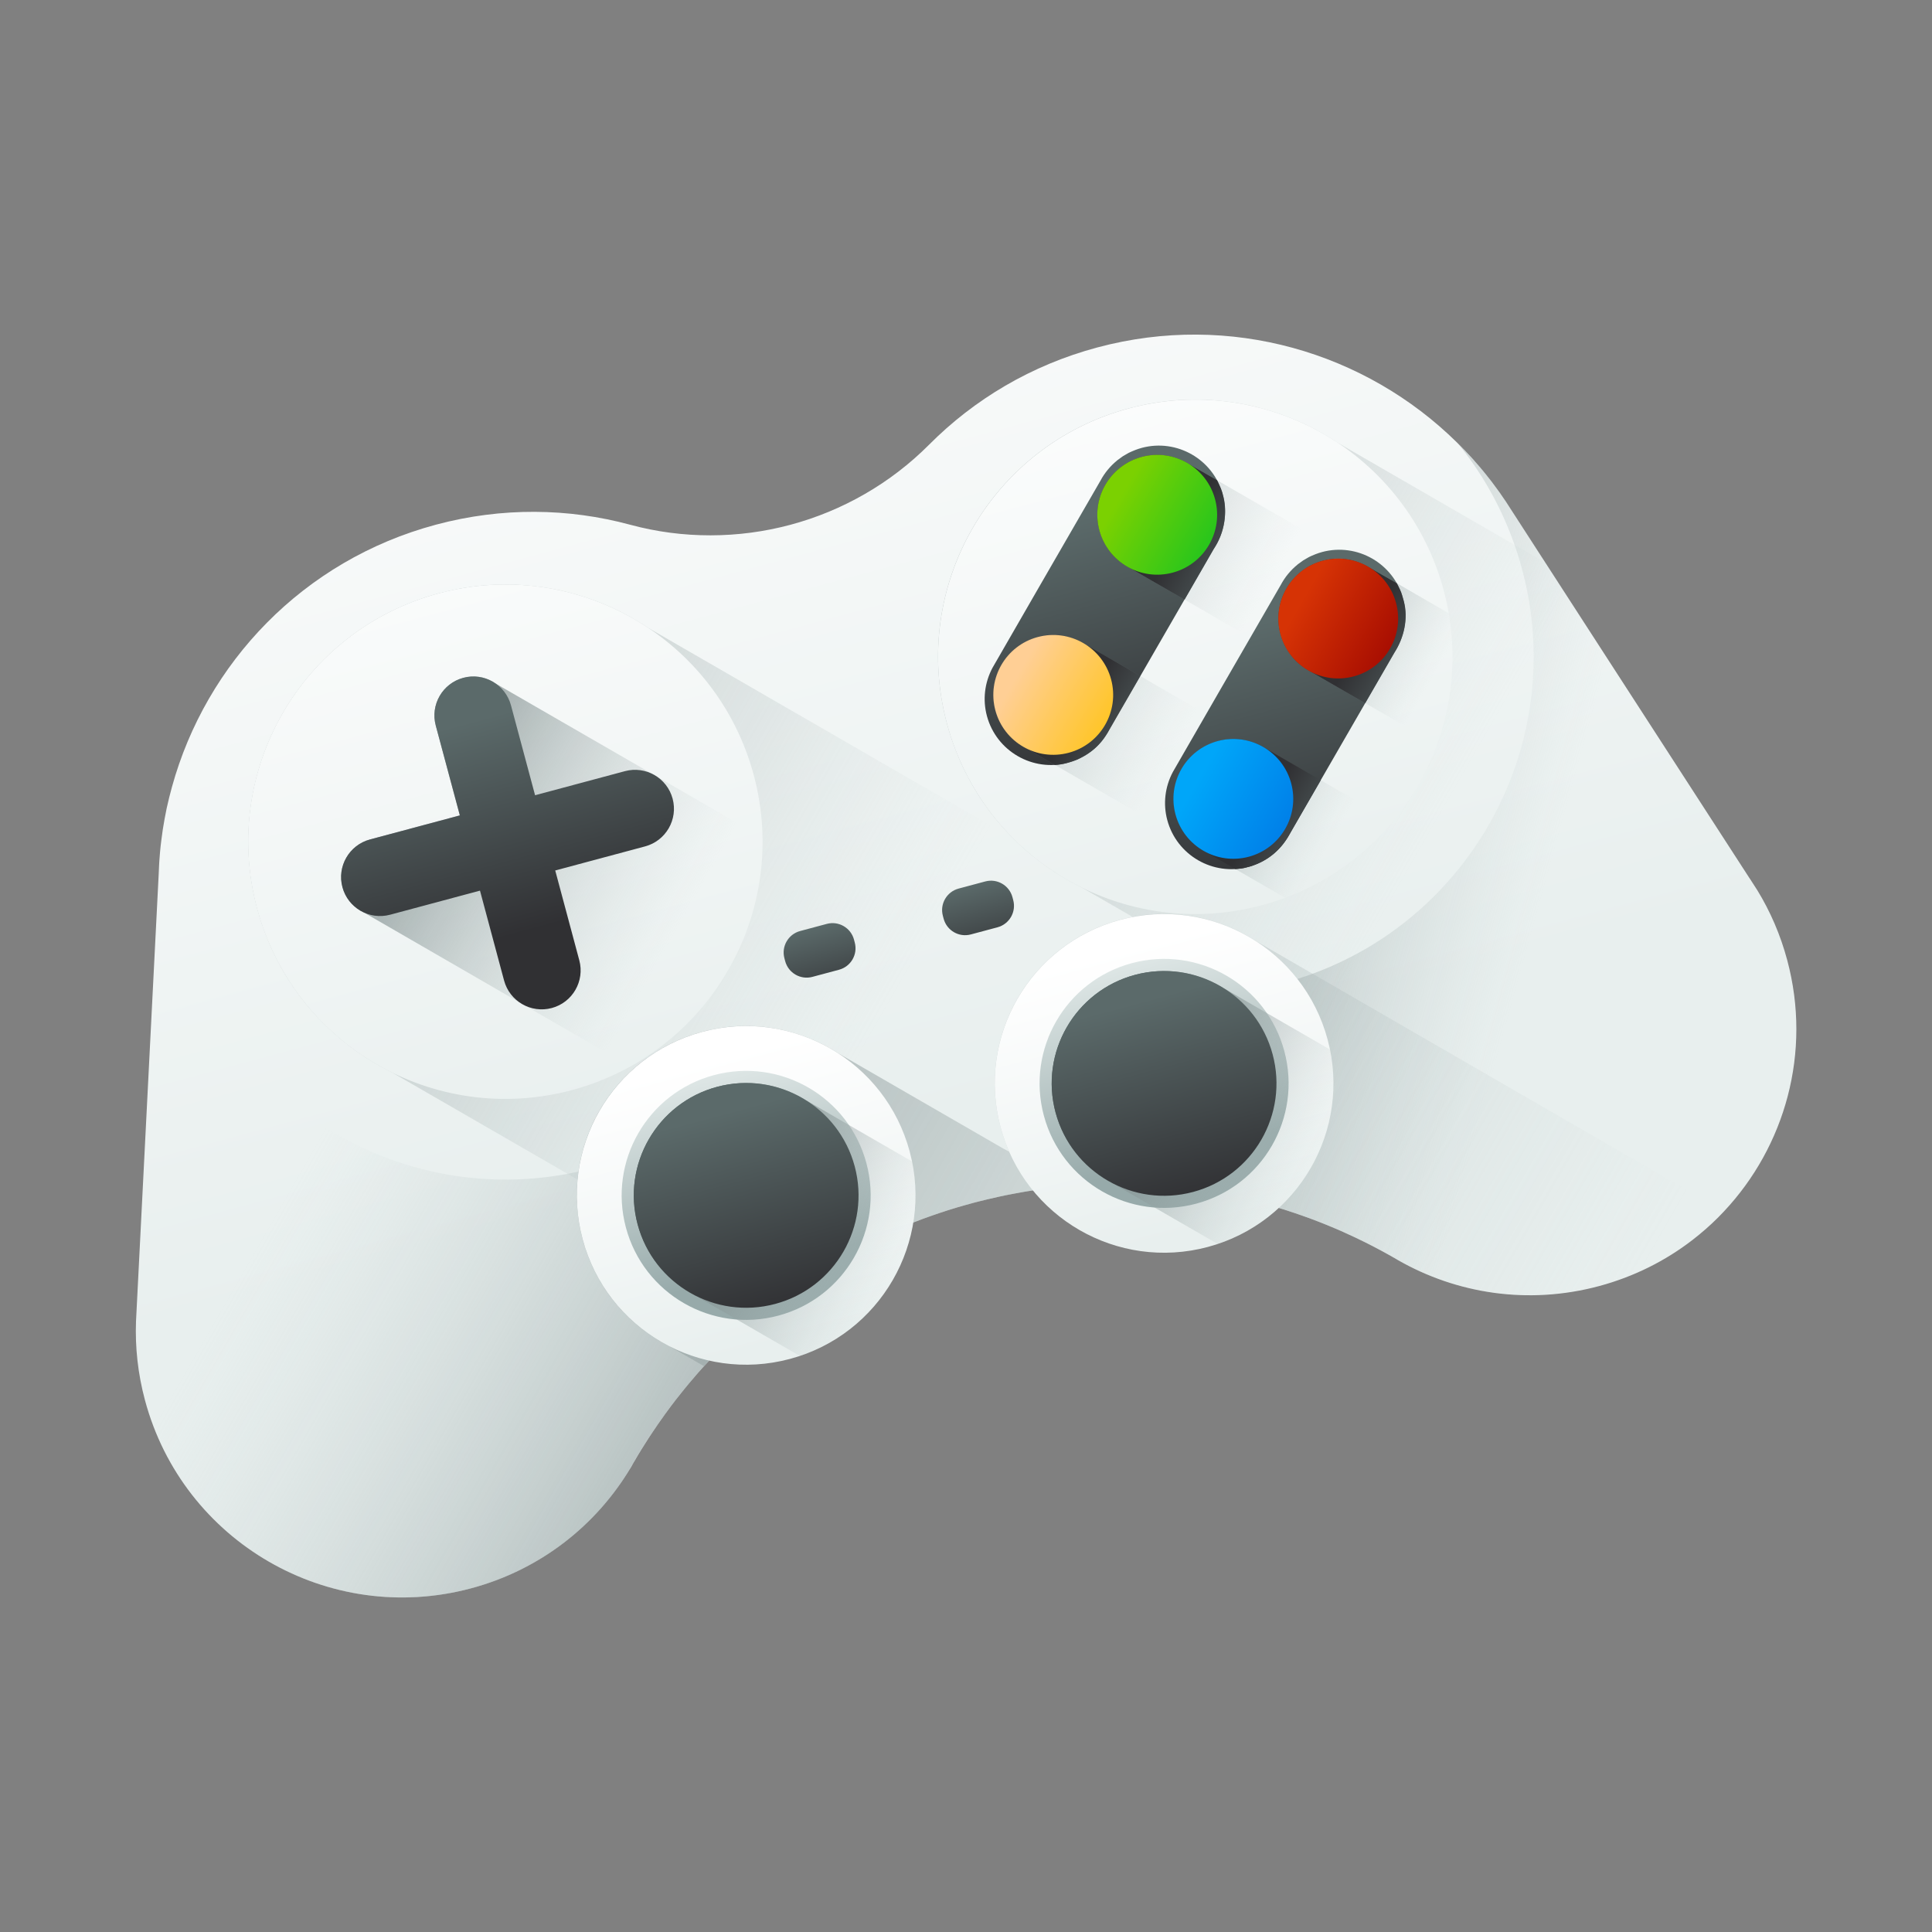 <?xml version="1.0" encoding="UTF-8"?>
<svg width="64" height="64" version="1.1" xmlns="http://www.w3.org/2000/svg" xmlns:cc="http://creativecommons.org/ns#" xmlns:dc="http://purl.org/dc/elements/1.1/" xmlns:rdf="http://www.w3.org/1999/02/22-rdf-syntax-ns#" xmlns:xlink="http://www.w3.org/1999/xlink">
 <rect width="100%" height="100%" fill="#808080" stroke="none"/>
 <defs>
  <linearGradient id="SVGID_3_" x1="236.94" x2="236.94" y1="499.1" y2="188.45" gradientTransform="matrix(.111 -.03 -.03 -.111 13.005 66.006)" gradientUnits="userSpaceOnUse">
   <stop stop-color="#fff" offset="0"/>
   <stop stop-color="#E8EFEE" offset="1"/>
  </linearGradient>
  <linearGradient id="SVGID_4_" x1="47.937" x2="218.81" y1="214.76" y2="43.895" gradientTransform="matrix(.111 -.03 -.03 -.111 13.005 66.006)" gradientUnits="userSpaceOnUse">
   <stop stop-color="#C2CECE" stop-opacity="0" offset="0"/>
   <stop stop-color="#AFBCBC" stop-opacity=".179" offset=".179"/>
   <stop stop-color="#5B6A6A" offset="1"/>
  </linearGradient>
  <linearGradient id="SVGID_5_" x1="415.97" x2="289.99" y1="209.97" y2="284.46" gradientTransform="matrix(.111 -.03 -.03 -.111 13.005 66.006)" gradientUnits="userSpaceOnUse">
   <stop stop-color="#C2CECE" stop-opacity="0" offset="0"/>
   <stop stop-color="#AFBCBC" stop-opacity=".179" offset=".179"/>
   <stop stop-color="#5B6A6A" offset="1"/>
  </linearGradient>
  <linearGradient id="SVGID_6_" x1="396.38" x2="227.75" y1="239.89" y2="408.53" gradientTransform="matrix(.111 -.03 -.03 -.111 13.005 66.006)" gradientUnits="userSpaceOnUse">
   <stop stop-color="#C2CECE" stop-opacity="0" offset="0"/>
   <stop stop-color="#AFBCBC" stop-opacity=".179" offset=".179"/>
   <stop stop-color="#5B6A6A" offset="1"/>
  </linearGradient>
  <linearGradient id="SVGID_7_" x1="337.68" x2="337.68" y1="405.48" y2="212.51" gradientTransform="matrix(.115 0 0 -.115 -4.522 67.123)" gradientUnits="userSpaceOnUse">
   <stop stop-color="#fff" offset="0"/>
   <stop stop-color="#E8EFEE" offset="1"/>
  </linearGradient>
  <linearGradient id="SVGID_8_" x1="219.22" x2="7.252" y1="215.38" y2="427.35" gradientTransform="matrix(.111 -.03 -.03 -.111 13.005 66.006)" gradientUnits="userSpaceOnUse">
   <stop stop-color="#C2CECE" stop-opacity="0" offset="0"/>
   <stop stop-color="#AFBCBC" stop-opacity=".179" offset=".179"/>
   <stop stop-color="#5B6A6A" offset="1"/>
  </linearGradient>
  <linearGradient id="SVGID_9_" x1="136.02" x2="136.02" y1="427.08" y2="205.27" gradientTransform="matrix(.115 0 0 -.115 -4.522 67.123)" gradientUnits="userSpaceOnUse">
   <stop stop-color="#fff" offset="0"/>
   <stop stop-color="#E8EFEE" offset="1"/>
  </linearGradient>
  <linearGradient id="SVGID_10_" x1="175.11" x2="91.908" y1="259.51" y2="342.71" gradientTransform="matrix(.111 -.03 -.03 -.111 13.005 66.006)" gradientUnits="userSpaceOnUse">
   <stop stop-color="#C2CECE" stop-opacity="0" offset="0"/>
   <stop stop-color="#AFBCBC" stop-opacity=".179" offset=".179"/>
   <stop stop-color="#5B6A6A" offset="1"/>
  </linearGradient>
  <linearGradient id="SVGID_11_" x1="136.53" x2="136.53" y1="332.5" y2="271.22" gradientTransform="matrix(.111 -.03 -.03 -.111 13.005 66.006)" gradientUnits="userSpaceOnUse">
   <stop stop-color="#5B6A6A" offset="0"/>
   <stop stop-color="#303033" offset="1"/>
  </linearGradient>
  <linearGradient id="SVGID_12_" x1="369.08" x2="56.672" y1="52.383" y2="364.78" gradientTransform="matrix(.111 -.03 -.03 -.111 13.005 66.006)" gradientUnits="userSpaceOnUse">
   <stop stop-color="#C2CECE" stop-opacity="0" offset="0"/>
   <stop stop-color="#AFBCBC" stop-opacity=".179" offset=".179"/>
   <stop stop-color="#5B6A6A" offset="1"/>
  </linearGradient>
  <linearGradient id="SVGID_13_" x1="175.85" x2="175.85" y1="223.35" y2="141.16" gradientTransform="matrix(.115 0 0 -.115 -4.522 67.123)" gradientUnits="userSpaceOnUse">
   <stop stop-color="#fff" offset="0"/>
   <stop stop-color="#E8EFEE" offset="1"/>
  </linearGradient>
  <linearGradient id="SVGID_14_" x1="175.85" x2="175.85" y1="162.49" y2="227.31" gradientTransform="matrix(.115 0 0 -.115 -4.522 67.123)" gradientUnits="userSpaceOnUse">
   <stop stop-color="#97AAAA" offset="0"/>
   <stop stop-color="#E8EFEE" offset="1"/>
  </linearGradient>
  <linearGradient id="SVGID_15_" x1="209.21" x2="159.6" y1="151.19" y2="200.79" gradientTransform="matrix(.111 -.03 -.03 -.111 13.005 66.006)" gradientUnits="userSpaceOnUse">
   <stop stop-color="#C2CECE" stop-opacity="0" offset="0"/>
   <stop stop-color="#AFBCBC" stop-opacity=".179" offset=".179"/>
   <stop stop-color="#5B6A6A" offset="1"/>
  </linearGradient>
  <linearGradient id="SVGID_16_" x1="175.85" x2="175.85" y1="207.92" y2="149.41" gradientTransform="matrix(.115 0 0 -.115 -4.522 67.123)" gradientUnits="userSpaceOnUse">
   <stop stop-color="#5B6A6A" offset="0"/>
   <stop stop-color="#303033" offset="1"/>
  </linearGradient>
  <linearGradient id="SVGID_17_" x1="298" x2="298" y1="223.35" y2="141.16" gradientTransform="matrix(.115 0 0 -.115 -4.522 67.123)" gradientUnits="userSpaceOnUse">
   <stop stop-color="#fff" offset="0"/>
   <stop stop-color="#E8EFEE" offset="1"/>
  </linearGradient>
  <linearGradient id="SVGID_18_" x1="298" x2="298" y1="162.49" y2="227.31" gradientTransform="matrix(.115 0 0 -.115 -4.522 67.123)" gradientUnits="userSpaceOnUse">
   <stop stop-color="#97AAAA" offset="0"/>
   <stop stop-color="#E8EFEE" offset="1"/>
  </linearGradient>
  <linearGradient id="SVGID_19_" x1="331.35" x2="281.75" y1="151.19" y2="200.79" gradientTransform="matrix(.111 -.03 -.03 -.111 13.005 66.006)" gradientUnits="userSpaceOnUse">
   <stop stop-color="#C2CECE" stop-opacity="0" offset="0"/>
   <stop stop-color="#AFBCBC" stop-opacity=".179" offset=".179"/>
   <stop stop-color="#5B6A6A" offset="1"/>
  </linearGradient>
  <linearGradient id="SVGID_20_" x1="298" x2="298" y1="207.92" y2="149.41" gradientTransform="matrix(.115 0 0 -.115 -4.522 67.123)" gradientUnits="userSpaceOnUse">
   <stop stop-color="#5B6A6A" offset="0"/>
   <stop stop-color="#303033" offset="1"/>
  </linearGradient>
  <linearGradient id="SVGID_21_" x1="316.79" x2="316.79" y1="342.86" y2="270.21" gradientTransform="matrix(.111 -.03 -.03 -.111 13.005 66.006)" gradientUnits="userSpaceOnUse">
   <stop stop-color="#5B6A6A" offset="0"/>
   <stop stop-color="#303033" offset="1"/>
  </linearGradient>
  <linearGradient id="SVGID_22_" x1="359.25" x2="318.17" y1="235.5" y2="276.59" gradientTransform="matrix(.111 -.03 -.03 -.111 13.005 66.006)" gradientUnits="userSpaceOnUse">
   <stop stop-color="#C2CECE" stop-opacity="0" offset="0"/>
   <stop stop-color="#AFBCBC" stop-opacity=".179" offset=".179"/>
   <stop stop-color="#5B6A6A" offset="1"/>
  </linearGradient>
  <linearGradient id="SVGID_23_" x1="358.38" x2="358.38" y1="301.28" y2="228.63" gradientTransform="matrix(.111 -.03 -.03 -.111 13.005 66.006)" gradientUnits="userSpaceOnUse">
   <stop stop-color="#5B6A6A" offset="0"/>
   <stop stop-color="#303033" offset="1"/>
  </linearGradient>
  <linearGradient id="SVGID_24_" x1="402.25" x2="361.3" y1="275.8" y2="316.75" gradientTransform="matrix(.111 -.03 -.03 -.111 13.005 66.006)" gradientUnits="userSpaceOnUse">
   <stop stop-color="#C2CECE" stop-opacity="0" offset="0"/>
   <stop stop-color="#AFBCBC" stop-opacity=".179" offset=".179"/>
   <stop stop-color="#5B6A6A" offset="1"/>
  </linearGradient>
  <linearGradient id="SVGID_25_" x1="404.14" x2="386.14" y1="273.88" y2="291.89" gradientTransform="matrix(.111 -.03 -.03 -.111 13.005 66.006)" gradientUnits="userSpaceOnUse">
   <stop stop-color="#5B6A6A" offset="0"/>
   <stop stop-color="#303033" offset="1"/>
  </linearGradient>
  <linearGradient id="SVGID_26_" x1="362.53" x2="344.47" y1="232.22" y2="250.28" gradientTransform="matrix(.111 -.03 -.03 -.111 13.005 66.006)" gradientUnits="userSpaceOnUse">
   <stop stop-color="#5B6A6A" offset="0"/>
   <stop stop-color="#303033" offset="1"/>
  </linearGradient>
  <linearGradient id="SVGID_27_" x1="364.72" x2="300.11" y1="313.07" y2="377.69" gradientTransform="matrix(.111 -.03 -.03 -.111 13.005 66.006)" gradientUnits="userSpaceOnUse">
   <stop stop-color="#C2CECE" stop-opacity="0" offset="0"/>
   <stop stop-color="#AFBCBC" stop-opacity=".179" offset=".179"/>
   <stop stop-color="#5B6A6A" offset="1"/>
  </linearGradient>
  <linearGradient id="SVGID_28_" x1="329.49" x2="357.44" y1="265.25" y2="237.3" gradientTransform="matrix(.115 0 0 -.115 -4.522 67.123)" gradientUnits="userSpaceOnUse">
   <stop stop-color="#00A6F9" offset="0"/>
   <stop stop-color="#0071E2" offset="1"/>
  </linearGradient>
  <linearGradient id="SVGID_29_" x1="323.2" x2="258.59" y1="271.55" y2="336.17" gradientTransform="matrix(.111 -.03 -.03 -.111 13.005 66.006)" gradientUnits="userSpaceOnUse">
   <stop stop-color="#C2CECE" stop-opacity="0" offset="0"/>
   <stop stop-color="#AFBCBC" stop-opacity=".179" offset=".179"/>
   <stop stop-color="#5B6A6A" offset="1"/>
  </linearGradient>
  <linearGradient id="SVGID_30_" x1="362.48" x2="344.42" y1="315.31" y2="333.37" gradientTransform="matrix(.111 -.03 -.03 -.111 13.005 66.006)" gradientUnits="userSpaceOnUse">
   <stop stop-color="#5B6A6A" offset="0"/>
   <stop stop-color="#303033" offset="1"/>
  </linearGradient>
  <linearGradient id="SVGID_31_" x1="320.9" x2="302.86" y1="273.84" y2="291.88" gradientTransform="matrix(.111 -.03 -.03 -.111 13.005 66.006)" gradientUnits="userSpaceOnUse">
   <stop stop-color="#5B6A6A" offset="0"/>
   <stop stop-color="#303033" offset="1"/>
  </linearGradient>
  <linearGradient id="SVGID_32_" x1="329.49" x2="357.44" y1="348.29" y2="320.34" gradientTransform="matrix(.115 0 0 -.115 -4.522 67.123)" gradientUnits="userSpaceOnUse">
   <stop stop-color="#7BD101" offset="0"/>
   <stop stop-color="#5CCD0B" offset=".262"/>
   <stop stop-color="#08C126" offset="1"/>
  </linearGradient>
  <linearGradient id="SVGID_33_" x1="287.97" x2="315.92" y1="306.77" y2="278.82" gradientTransform="matrix(.115 0 0 -.115 -4.522 67.123)" gradientUnits="userSpaceOnUse">
   <stop stop-color="#FFCF95" offset="0"/>
   <stop stop-color="#FFC954" offset=".427"/>
   <stop stop-color="#FFC200" offset="1"/>
  </linearGradient>
  <linearGradient id="SVGID_34_" x1="371.26" x2="399.21" y1="306.77" y2="278.82" gradientTransform="matrix(.115 0 0 -.115 -4.522 67.123)" gradientUnits="userSpaceOnUse">
   <stop stop-color="#D63305" offset="0"/>
   <stop stop-color="#960000" offset="1"/>
  </linearGradient>
  <linearGradient id="SVGID_35_" x1="213.77" x2="213.77" y1="251.43" y2="227.41" gradientTransform="matrix(.111 -.03 -.03 -.111 13.005 66.006)" gradientUnits="userSpaceOnUse">
   <stop stop-color="#5B6A6A" offset="0"/>
   <stop stop-color="#303033" offset="1"/>
  </linearGradient>
  <linearGradient id="SVGID_36_" x1="260.08" x2="260.08" y1="251.43" y2="227.41" gradientTransform="matrix(.111 -.03 -.03 -.111 13.005 66.006)" gradientUnits="userSpaceOnUse">
   <stop stop-color="#5B6A6A" offset="0"/>
   <stop stop-color="#303033" offset="1"/>
  </linearGradient>
 </defs>
 <g transform="matrix(1.024 0 0 1.024 -2.925 -1.738)" stroke-width=".107">
  <path d="m59.705 30.495c0.42 0.686 0.749 1.444 0.968 2.262 0.801 2.988-0.074 6.031-2.048 8.131-0.249 0.267-0.517 0.517-0.801 0.75-0.071 0.059-0.144 0.118-0.219 0.175-0.873 0.672-1.891 1.187-3.023 1.49-2.29 0.614-4.612 0.245-6.516-0.85-0.005-0.003-0.013-0.007-0.018-0.011-0.002-0.001-0.004-0.002-0.005-0.003-0.026-0.015-0.051-0.03-0.077-0.045-0.07-0.04-0.139-0.079-0.209-0.118-0.069-0.039-0.139-0.078-0.209-0.115-0.062-0.035-0.125-0.067-0.187-0.099-0.04-0.022-0.081-0.043-0.121-0.064-0.016-0.008-0.034-0.016-0.05-0.024-0.005-0.003-0.01-0.007-0.015-0.009-0.056-0.029-0.111-0.056-0.167-0.084-0.102-0.05-0.204-0.101-0.307-0.149-0.118-0.057-0.238-0.112-0.356-0.164-0.016-0.008-0.035-0.015-0.053-0.025-0.004-0.002-0.007-0.003-0.009-0.004 0 0-0.002-0.001-0.004-0.002-0.001 3.88e-4 -0.003-6.73e-4 -0.007-0.003-0.035-0.015-0.069-0.03-0.102-0.044-0.009-0.004-0.018-0.008-0.026-0.012-0.072-0.032-0.144-0.062-0.216-0.091-0.009-0.004-0.018-0.008-0.026-0.01-0.02-0.01-0.041-0.019-0.062-0.027-0.014-0.006-0.028-0.011-0.042-0.017-0.011-0.005-0.019-0.009-0.03-0.012-0.06-0.026-0.12-0.049-0.181-0.073-0.026-0.012-0.054-0.021-0.081-0.031-0.047-0.02-0.096-0.038-0.144-0.056-0.014-0.006-0.028-0.011-0.041-0.015-0.066-0.026-0.13-0.049-0.197-0.073-0.033-0.011-0.064-0.023-0.096-0.033-0.007-0.004-0.014-0.007-0.022-8e-3 -0.012-0.004-0.023-0.009-0.035-0.014-0.001 3.88e-4 -0.001 3.88e-4 -0.001 3.88e-4 -0.16-0.057-0.32-0.11-0.48-0.162-0.041-0.014-0.082-0.026-0.124-0.04-0.034-0.011-0.07-0.022-0.105-0.031-0.014-0.006-0.026-0.01-0.039-0.011l-3.88e-4 -0.001-0.001 3.88e-4c-0.017-0.006-0.036-0.012-0.055-0.018-0.039-0.011-0.077-0.023-0.116-0.034-0.059-0.018-0.118-0.035-0.178-0.05-0.058-0.019-0.115-0.035-0.173-0.05-0.005-0.002-0.01-2e-3 -0.015-0.004-0.01-2e-3 -0.022-0.007-0.035-0.009-0.02-0.005-0.042-0.011-0.062-0.016-0.127-0.034-0.254-0.066-0.382-0.097-0.002-0.001-0.005-2.84e-4 -0.007-0.003-0.001 3.88e-4 -0.001 3.88e-4 -0.001 3.88e-4 -0.129-0.031-0.26-0.061-0.39-0.088-0.076-0.017-0.152-0.032-0.227-0.048-0.064-0.014-0.128-0.026-0.194-0.038-0.005-0.002-0.01-0.003-0.015-0.004 3.88e-4 0.001-0.001 3.89e-4 -0.001 3.89e-4 -0.049-0.01-0.097-0.019-0.146-0.028-0.003-6.72e-4 -0.006-0.001-0.009-5.68e-4 -0.036-0.007-0.074-0.014-0.111-0.021-0.08-0.013-0.158-0.026-0.237-0.039-0.036-0.007-0.073-0.013-0.109-0.017-0.031-0.004-0.063-0.009-0.094-0.014-0.005-0.002-0.008-0.002-0.013-0.001-0.002-0.003-0.005-0.002-0.006-0.001-0.018-3e-3 -0.037-0.006-0.056-0.01-0.032-0.004-0.066-0.009-0.1-0.014-0.016-0.002-0.032-0.004-0.047-0.006l-0.001 3.89e-4c-0.008-9.83e-4 -0.016-0.003-0.023-0.005-0.001 3.88e-4 -0.001 3.88e-4 -0.001 3.88e-4 -0.037-0.006-0.074-0.01-0.111-0.014-0.021-0.004-0.04-0.006-0.061-0.009-0.027-0.004-0.055-7e-3 -0.082-0.009-0.055-7e-3 -0.109-0.014-0.164-0.02-0.034-0.004-0.069-8e-3 -0.102-0.011-0.009-5.68e-4 -0.019-0.001-0.029-0.003-0.099-0.009-0.198-0.02-0.298-0.027-0.016-0.002-0.034-0.004-0.051-0.005-0.127-0.011-0.255-0.02-0.384-0.029-0.052-0.003-0.104-0.006-0.156-0.009-0.093-0.005-0.184-0.008-0.277-0.011l-0.183-0.007c-0.095-0.003-0.189-0.004-0.284-0.006-0.022-2.77e-4 -0.042-0.001-0.062-4.34e-4 -0.09-6.92e-4 -0.181-0.001-0.27 9.4e-4 -0.001 3.89e-4 -0.001 3.89e-4 -0.001 3.89e-4 -0.004-0.002-0.006-0.001-0.009-5.69e-4 -0.002-0.001-0.003-6.72e-4 -0.005-2.84e-4 -0.095 4.47e-4 -0.189 9.92e-4 -0.285 0.003-0.059 0.002-0.119 0.004-0.177 0.005-0.083 0.002-0.168 0.006-0.251 0.01-0.08 0.003-0.16 0.007-0.239 0.013-0.058 0.003-0.118 0.007-0.176 0.01-0.101 0.007-0.201 0.015-0.303 0.024-0.048 0.005-0.097 0.009-0.146 0.013-0.124 0.012-0.25 0.025-0.373 0.039-0.223 0.026-0.446 0.056-0.667 0.09-0.084 0.012-0.167 0.026-0.249 0.039-0.126 0.021-0.252 0.044-0.379 0.069-0.039 0.006-0.077 0.013-0.115 0.022-0.117 0.022-0.233 0.045-0.35 0.072-0.129 0.027-0.258 0.057-0.385 0.088-0.027 0.006-0.051 0.012-0.076 0.019-0.135 0.031-0.268 0.066-0.402 0.101l-0.01 0.003c-0.088 0.024-0.175 0.048-0.262 0.073l-0.039 0.011c-0.041 0.011-0.079 0.023-0.119 0.035l-0.028 0.007c-0.013 0.004-0.027 0.009-0.04 0.012-0.009 0.002-0.017 0.005-0.024 0.008-0.038 0.01-0.076 0.022-0.114 0.034-0.045 0.013-0.088 0.027-0.132 0.041-0.034 0.011-0.067 0.021-0.1 0.032-0.017 0.005-0.034 0.011-0.051 0.017-0.01 0.003-0.022 0.006-0.031 0.011-0.019 5e-3 -0.038 0.01-0.056 0.018-0.012 0.003-0.025 0.007-0.036 0.011-0.06 0.019-0.12 0.04-0.179 0.061-0.007 0.002-0.016 0.006-0.023 0.008-0.013 5e-3 -0.026 0.009-0.038 0.013l-0.001 3.88e-4c-0.035 0.013-0.07 0.025-0.104 0.037-0.071 0.025-0.14 0.05-0.211 0.075-0.008 0.004-0.017 0.006-0.025 0.01-0.033 0.012-0.064 0.023-0.094 0.036-0.065 0.024-0.128 0.048-0.192 0.073l3.89e-4 0.001c-0.002-0.001-0.001 3.89e-4 -0.001 3.89e-4l-0.001 3.88e-4c-0.01 0.003-0.02 0.007-0.03 0.011-0.038 0.013-0.076 0.028-0.113 0.044-0.108 0.043-0.216 0.087-0.322 0.133-0.011 0.005-0.022 0.009-0.034 0.014-0.009 0.002-0.016 0.006-0.024 0.009-0.018 0.008-0.038 0.016-0.056 0.024-0.001 3.88e-4 -0.004 0.001-0.005 3e-3 -0.045 0.018-0.088 0.036-0.132 0.057-0.001 3.89e-4 -0.001 3.89e-4 -0.003 7.77e-4 -0.033 0.015-0.068 0.031-0.101 0.046-0.04 0.017-0.081 0.036-0.121 0.054-0.104 0.046-0.206 0.096-0.309 0.145-0.054 0.025-0.107 0.052-0.16 0.077-0.043 0.021-0.084 0.041-0.124 0.063-0.007 0.002-0.013 5e-3 -0.018 0.009-0.021 0.009-0.04 0.018-0.06 0.03-0.024 0.011-0.047 0.023-0.069 0.034-0.021 0.01-0.041 0.022-0.06 0.032l-0.001 3.88e-4c-0.021 0.01-0.042 0.022-0.061 0.032-0.01 0.004-0.018 0.008-0.027 0.013-0.034 0.018-0.067 0.035-0.099 0.053-0.025 0.013-0.048 0.025-0.071 0.038-0.011 6e-3 -0.022 0.012-0.032 0.018-0.039 0.021-0.079 0.043-0.118 0.064-0.009 0.006-0.019 0.01-0.028 0.015-0.049 0.027-0.097 0.054-0.146 0.083-0.012 0.006-0.026 0.013-0.038 0.021-0.005 3e-3 -0.012 0.006-0.017 0.011l-0.001 3.89e-4c-0.139 0.078-0.276 0.159-0.412 0.241-0.016 0.01-0.032 0.019-0.048 0.03-0.005 3e-3 -0.011 6e-3 -0.016 9e-3 -0.013 0.008-0.027 0.016-0.04 0.026 0 0-3.88e-4 -0.001-0.001 3.89e-4 -0.015 0.009-0.031 0.018-0.045 0.028-0.073 0.045-0.145 0.09-0.218 0.138-0.039 0.023-0.077 0.049-0.115 0.074-0.081 0.051-0.16 0.104-0.239 0.157-0.024 0.016-0.046 0.031-0.067 0.045-0.018 0.013-0.038 0.026-0.057 0.038-0.018 0.013-0.037 0.025-0.055 0.04-0.052 0.034-0.104 0.07-0.153 0.106-0.018 0.013-0.037 0.025-0.054 0.038-0.016 0.01-0.033 0.023-0.048 0.035-0.034 0.023-0.068 0.048-0.102 0.072-0.022 0.015-0.044 0.032-0.067 0.047-0.037 0.029-0.074 0.055-0.11 0.084-0.026 0.018-0.051 0.037-0.075 0.056-0.013 0.008-0.026 0.018-0.038 0.027-0.01 0.007-0.019 0.015-0.028 0.023-0.021 0.015-0.042 0.03-0.062 0.046-0.049 0.036-0.097 0.074-0.143 0.111-0.016 0.014-0.035 0.026-0.051 0.04-0.013 0.011-0.027 0.021-0.04 0.032l-0.001 3.88e-4c-0.008 0.005-0.014 0.012-0.022 0.018-0.017 0.012-0.033 0.026-0.05 0.038-0.018 0.014-0.035 0.028-0.052 0.044-0.029 0.023-0.059 0.047-0.087 0.07-0.084 0.069-0.166 0.138-0.249 0.208-0.023 0.019-0.044 0.038-0.066 0.056-0.012 0.008-0.023 0.019-0.036 0.03 0 0-0.001 0.002-0.001 3.88e-4 -0.028 0.023-0.054 0.047-0.081 0.073-0.022 0.018-0.042 0.036-0.062 0.054-0.015 0.012-0.03 0.025-0.044 0.04-0.005 3e-3 -0.01 0.007-0.014 0.013-0.021 0.015-0.04 0.032-0.06 0.05-0.034 0.031-0.067 0.062-0.101 0.092-0.171 0.155-0.338 0.314-0.503 0.476-0.058 0.056-0.117 0.115-0.174 0.174-0.017 0.017-0.035 0.036-0.053 0.053-0.032 0.032-0.063 0.065-0.095 0.097-0.013 0.014-0.027 0.031-0.041 0.045-4e-3 0.003-0.006 0.005-0.009 0.008-0.016 0.015-0.03 0.031-0.045 0.046-0.014 0.013-0.025 0.027-0.038 0.04-0.02 0.019-0.038 0.04-0.056 0.062-0.057 0.059-0.113 0.119-0.168 0.18-0.134 0.145-0.263 0.293-0.39 0.445-0.07 0.081-0.14 0.163-0.207 0.247-0.009 0.012-0.019 0.022-0.028 0.034-0.033 0.04-0.066 0.08-0.097 0.121-0.075 0.091-0.148 0.184-0.221 0.278-0.001 0.002-0.003 0.002-0.002 0.004-0.089 0.115-0.176 0.23-0.262 0.35-0.015 0.018-0.028 0.039-0.043 0.058-0.084 0.116-0.167 0.233-0.249 0.352-0.065 0.094-0.129 0.187-0.191 0.283-0.034 0.051-0.069 0.104-0.103 0.156-0.076 0.117-0.151 0.235-0.225 0.355-0.04 0.064-0.08 0.13-0.119 0.195-0.038 0.065-0.077 0.131-0.115 0.197-0.003 0.005-0.007 0.013-0.012 0.019-0.015 0.026-0.03 0.051-0.044 0.075-0.009 0.018-0.019 0.035-0.027 0.051-0.023 0.04-0.047 0.081-0.07 0.123 0.009-0.019 0.02-0.04 0.031-0.058-1.107 1.856-2.911 3.3-5.164 3.903-4.596 1.231-9.319-1.496-10.549-6.089-0.229-0.854-0.32-1.711-0.289-2.551 0.002-0.078 0.006-0.157 0.012-0.235l0.722-14.233c0.004-0.096 0.008-0.192 0.013-0.288 0.002-0.041 0.005-0.082 0.007-0.123 0.005-0.09 0.013-0.179 0.021-0.27 0.001-0.018 0.003-0.036 0.005-0.056 0.01-0.112 0.022-0.223 0.037-0.336-3.883e-4 -0.001-7.765e-4 -0.003 2.842e-4 -0.005 0.011-0.098 0.025-0.196 0.04-0.295 0.003-0.024 0.006-0.048 0.01-0.073 0.017-0.112 0.036-0.224 0.057-0.334 0.041-0.233 0.091-0.466 0.149-0.695 0.028-0.115 0.058-0.228 0.09-0.343 1.103-4.002 4.238-7.33 8.54-8.483 2.136-0.572 4.291-0.536 6.282 0.002 0.857 0.232 1.73 0.344 2.598 0.343 1.752-2.92e-4 3.48-0.463 4.997-1.339 0.752-0.433 1.451-0.967 2.078-1.596 1.455-1.462 3.303-2.571 5.44-3.143 4.301-1.153 8.682 0.162 11.637 3.077 0.084 0.083 0.167 0.166 0.249 0.252 0.165 0.17 0.324 0.346 0.477 0.528 0.072 0.085 0.146 0.172 0.216 0.261 0.023 0.027 0.044 0.055 0.064 0.082 0.053 0.064 0.103 0.129 0.152 0.195 0.016 0.019 0.03 0.038 0.044 0.06 0.059 0.076 0.116 0.154 0.171 0.232 0.142 0.2 0.278 0.406 0.409 0.614l1.072 1.658 6.59 10.184c0.008 0.012 0.015 0.022 0.023 0.034 0.003 4e-3 0.005 0.006 0.007 0.01l0.22 0.342c0.005 0.008 0.01 0.016 0.016 0.025z" fill="url(#SVGID_3_)"/>
  <path d="m28.458 43.379c-0.037 0.025-0.073 0.052-0.108 0.079-0.02 0.013-0.039 0.028-0.058 0.044-0.003 7.76e-4 -0.005 3e-3 -0.008 0.004-0.037 0.029-0.074 0.055-0.11 0.084-0.026 0.018-0.051 0.037-0.075 0.056-0.013 0.008-0.026 0.018-0.038 0.027-0.031 0.022-0.061 0.046-0.09 0.069-0.049 0.036-0.097 0.074-0.143 0.111-0.016 0.014-0.033 0.026-0.051 0.04-0.016 0.01-0.03 0.022-0.044 0.033-0.069 0.056-0.139 0.112-0.208 0.169-0.083 0.067-0.167 0.136-0.249 0.208-4e-3 0.003-0.007 0.007-0.012 0.009-0.018 0.014-0.037 0.03-0.054 0.047-0.012 0.008-0.023 0.019-0.036 0.03 0 0-0.001 0.002-0.001 3.88e-4 -0.048 0.041-0.096 0.083-0.143 0.127-0.015 0.012-0.03 0.025-0.045 0.039-0.024 0.02-0.048 0.042-0.071 0.064-0.034 0.031-0.067 0.062-0.101 0.092-0.007 0.007-0.016 0.015-0.024 0.022-0.162 0.147-0.322 0.299-0.479 0.455-0.058 0.056-0.117 0.115-0.174 0.174-0.017 0.017-0.035 0.036-0.053 0.053-0.064 0.064-0.127 0.13-0.19 0.197-0.014 0.013-0.025 0.027-0.038 0.04-6e-3 0.006-0.012 0.013-0.017 0.017-0.013 0.014-0.026 0.029-0.041 0.044-0.055 0.06-0.111 0.12-0.166 0.181-0.134 0.145-0.263 0.293-0.39 0.445-0.07 0.081-0.14 0.163-0.207 0.247-0.009 0.012-0.019 0.022-0.028 0.034-0.033 0.04-0.066 0.08-0.097 0.121-0.075 0.091-0.148 0.184-0.221 0.278-0.001 0.002-0.003 0.002-0.002 0.004-0.089 0.115-0.176 0.23-0.262 0.35-0.015 0.018-0.028 0.039-0.043 0.058-0.084 0.116-0.167 0.233-0.249 0.352-0.065 0.094-0.129 0.187-0.191 0.283-0.034 0.051-0.069 0.104-0.103 0.156-0.076 0.117-0.151 0.235-0.225 0.355-0.064 0.103-0.127 0.208-0.19 0.312-0.004 0.009-0.009 0.018-0.014 0.027l-0.041 0.072c-0.035 0.059-0.069 0.119-0.103 0.18-0.002 0.004-0.004 0.007-0.006 0.011-1.107 1.856-2.911 3.3-5.164 3.903-4.594 1.231-9.317-1.496-10.547-6.089-0.229-0.854-0.32-1.711-0.289-2.551 0.002-0.078 0.006-0.157 0.012-0.235l0.722-14.233c0.004-0.096 0.008-0.192 0.013-0.288 0.002-0.041 0.005-0.082 0.007-0.123 0.005-0.09 0.013-0.179 0.021-0.27 0.001-0.018 0.003-0.036 0.005-0.056 0.01-0.112 0.022-0.223 0.037-0.336-3.883e-4 -0.001-7.765e-4 -0.003 2.842e-4 -0.005 0.011-0.098 0.025-0.196 0.04-0.295 0.003-0.024 0.006-0.048 0.01-0.073 0.017-0.112 0.036-0.224 0.057-0.334 0.043-0.234 0.093-0.466 0.149-0.695 0.028-0.115 0.058-0.228 0.09-0.343-0.243 1.487-0.182 3.047 0.233 4.596 0.575 2.145 1.748 3.968 3.293 5.339 2.457 2.183 5.854 3.219 9.269 2.579 0.118-0.022 0.236-0.048 0.355-0.073 0.157-0.034 0.314-0.073 0.471-0.115 0.171-0.046 0.341-0.096 0.508-0.15 0.21-0.067 0.416-0.14 0.62-0.22 0.169-0.064 0.336-0.133 0.499-0.208 0.364-0.161 0.714-0.342 1.052-0.538z" fill="url(#SVGID_4_)"/>
  <path d="m58.625 40.888c-0.249 0.267-0.517 0.517-0.801 0.75-0.071 0.059-0.144 0.118-0.219 0.175-0.873 0.672-1.891 1.187-3.023 1.49-2.29 0.614-4.612 0.245-6.516-0.85-0.005-0.003-0.013-0.007-0.018-0.011-0.002-0.001-0.004-0.002-0.005-0.003-0.026-0.015-0.051-0.03-0.077-0.045-0.07-0.04-0.139-0.079-0.209-0.118-0.07-0.04-0.14-0.077-0.209-0.115-0.062-0.035-0.125-0.067-0.187-0.099-0.04-0.022-0.081-0.043-0.121-0.064-0.022-0.011-0.043-0.023-0.065-0.032-0.056-0.029-0.111-0.056-0.167-0.084-0.102-0.052-0.204-0.101-0.307-0.149-0.118-0.057-0.238-0.112-0.356-0.164-0.016-0.008-0.035-0.015-0.053-0.025-0.004-0.002-0.007-0.003-0.009-0.004 0 0-0.002-0.001-0.004-0.002-0.003-6.73e-4 -0.005-0.002-0.007-0.003-0.035-0.015-0.069-0.03-0.102-0.044-0.009-0.004-0.018-0.008-0.026-0.012-0.072-0.032-0.144-0.062-0.216-0.091-0.029-0.014-0.058-0.025-0.086-0.038 0 0 3.88e-4 0.001-0.001 3.88e-4 -0.014-0.006-0.028-0.011-0.042-0.017-0.011-0.005-0.019-0.009-0.03-0.012-0.06-0.026-0.12-0.049-0.181-0.073-0.026-0.012-0.054-0.021-0.081-0.031-0.047-0.02-0.096-0.038-0.144-0.056-0.014-0.006-0.028-0.011-0.041-0.015-0.066-0.024-0.131-0.049-0.197-0.073-0.033-0.011-0.064-0.023-0.096-0.033-0.007-0.004-0.014-0.007-0.022-8e-3 -0.012-0.004-0.024-0.009-0.036-0.014-0.16-0.057-0.32-0.11-0.48-0.162-0.041-0.014-0.082-0.026-0.124-0.04-0.048-0.015-0.095-0.029-0.142-0.044l-0.001 3.89e-4 -3.88e-4 -0.001c-0.018-0.004-0.037-0.01-0.056-0.016-0.039-0.011-0.077-0.023-0.116-0.034-0.118-0.035-0.234-0.068-0.351-0.1-0.005-0.002-0.01-2e-3 -0.015-0.004-0.01-2e-3 -0.022-0.007-0.035-0.009-0.02-0.005-0.042-0.011-0.062-0.016-0.13-0.035-0.259-0.067-0.388-0.099-0.001 3.88e-4 -0.001 3.88e-4 -0.001 3.88e-4 -0.13-0.032-0.26-0.061-0.39-0.088-0.076-0.017-0.152-0.032-0.227-0.048-0.064-0.014-0.13-0.026-0.194-0.038-0.005-0.002-0.01-0.003-0.015-0.004 3.88e-4 0.001-0.001 3.88e-4 -0.001 3.88e-4 -0.049-0.01-0.097-0.019-0.146-0.028-0.041-0.008-0.081-0.014-0.121-0.022-0.08-0.013-0.158-0.026-0.237-0.039-0.036-0.007-0.073-0.013-0.109-0.017-0.034-0.006-0.068-0.011-0.102-0.016-0.023-0.003-0.044-0.007-0.066-0.01-0.032-0.004-0.066-0.009-0.1-0.014-0.016-0.002-0.032-0.004-0.047-0.006l-0.001 3.89e-4c-0.008-0.002-0.016-0.003-0.024-0.004-0.037-0.006-0.074-0.01-0.111-0.014-0.021-0.004-0.04-0.006-0.061-0.009-0.027-0.004-0.055-7e-3 -0.082-0.009-0.055-7e-3 -0.109-0.014-0.164-0.02-0.034-0.004-0.068-0.008-0.102-0.011-0.009-5.68e-4 -0.019-0.001-0.029-0.003-0.037-0.004-0.075-0.008-0.113-0.012l0.73-6.21c0.39 9.93e-4 0.784-0.018 1.18-0.06 0.011 1.73e-4 0.021-0.001 0.032-0.004 0.168-0.015 0.336-0.039 0.504-0.065 0.112-0.016 0.224-0.035 0.335-0.056 0.105-0.02 0.21-0.041 0.315-0.064 0.024-0.005 0.046-0.009 0.069-0.015 0.148-0.032 0.295-0.068 0.443-0.108 0.156-0.042 0.312-0.087 0.465-0.136 0.163-0.051 0.324-0.107 0.484-0.165 3.206-1.176 5.575-3.743 6.598-6.816 0.652-1.96 0.757-4.125 0.183-6.27-0.072-0.27-0.154-0.535-0.245-0.793-0.431-1.231-1.063-2.34-1.851-3.303 0.084 0.083 0.167 0.166 0.249 0.252 0.164 0.17 0.323 0.347 0.477 0.528 0.072 0.085 0.146 0.172 0.216 0.261 0.023 0.027 0.044 0.055 0.064 0.082 0.053 0.064 0.103 0.129 0.152 0.195 0.016 0.019 0.03 0.038 0.044 0.06 0.059 0.076 0.116 0.154 0.171 0.232 0.142 0.2 0.278 0.406 0.409 0.614l1.072 1.658 6.59 10.184c0.008 0.012 0.015 0.022 0.023 0.034l0.228 0.352c0.005 0.008 0.01 0.016 0.016 0.025 0.42 0.686 0.749 1.444 0.968 2.262 0.801 2.989-0.074 6.031-2.048 8.131z" fill="url(#SVGID_5_)"/>
  <path d="m59.705 30.495c0.42 0.686 0.749 1.444 0.968 2.262 0.801 2.988-0.074 6.031-2.048 8.131-0.249 0.267-0.517 0.517-0.801 0.75-0.071 0.059-0.144 0.118-0.219 0.175l-13.79-7.961-0.281-0.162-4.03-2.327-0.002-0.001-1.654-0.955c-0.004-0.002-0.009-0.004-0.013-0.007-0.129-0.065-0.257-0.131-0.382-0.202-0.064-0.036-0.126-0.072-0.187-0.108-0.186-0.11-0.367-0.228-0.543-0.353-0.174-0.123-0.342-0.25-0.505-0.385-0.004-0.002-0.008-0.006-0.01-0.01-0.192-0.16-0.376-0.326-0.553-0.503-0.082-0.079-0.159-0.161-0.238-0.244-0.049-0.054-0.097-0.108-0.146-0.163-0.044-0.049-0.088-0.101-0.131-0.151-0.03-0.036-0.059-0.071-0.088-0.107-0.032-0.04-0.063-0.078-0.094-0.118-0.035-0.043-0.069-0.089-0.103-0.134-0.128-0.171-0.25-0.349-0.366-0.531-0.043-0.068-0.085-0.136-0.125-0.204-0.037-0.065-0.075-0.129-0.111-0.194-0.058-0.106-0.114-0.212-0.168-0.32-0.032-0.061-0.061-0.123-0.09-0.187-0.035-0.071-0.067-0.145-0.099-0.219-0.023-0.051-0.045-0.103-0.065-0.157-0.135-0.326-0.249-0.663-0.343-1.013-1.189-4.438 1.444-8.999 5.882-10.188 0.096-0.026 0.19-0.049 0.286-0.07 0.055-0.013 0.111-0.027 0.166-0.037 0.07-0.016 0.141-0.03 0.212-0.043 0.126-0.023 0.254-0.043 0.38-0.06 0.058-8e-3 0.115-0.015 0.173-0.022 0.024-0.003 0.048-0.007 0.071-0.008 0.042-0.005 0.085-0.009 0.126-0.012 0.141-0.013 0.281-0.023 0.421-0.027 0.063-0.003 0.128-0.005 0.191-0.005 0.148-0.003 0.296-0.002 0.444 0.004 0.005 2.84e-4 0.011 1.72e-4 0.017 6.5e-5 0.137 0.007 0.273 0.015 0.407 0.028 0.016 4.54e-4 0.032 0.002 0.046 0.005 0.064 0.006 0.128 0.012 0.19 0.02 0.074 0.008 0.146 0.017 0.219 0.028 0.068 0.01 0.136 0.021 0.204 0.032 0.009 5.94e-4 0.019 0.003 0.029 0.005 0.065 0.012 0.132 0.024 0.196 0.037 0.077 0.014 0.153 0.03 0.229 0.049 0.066 0.015 0.131 0.032 0.196 0.048 0.072 0.018 0.14 0.037 0.211 0.057 0.069 0.019 0.14 0.04 0.208 0.062 0.276 0.086 0.548 0.185 0.814 0.301 0.463 0.199 0.909 0.442 1.329 0.721l0.028 0.016 5.682 3.282 1.002 0.578 6.59 10.184c0.008 0.012 0.015 0.022 0.023 0.034l0.228 0.352c0.005 0.008 0.01 0.016 0.016 0.025z" fill="url(#SVGID_6_)"/>
  <circle transform="rotate(-15)" cx="34.17" cy="32.911" r="8.319" fill="url(#SVGID_7_)"/>
  <path d="m45.528 34.539 12.296 7.099c-0.071 0.059-0.144 0.118-0.219 0.175-0.873 0.672-1.891 1.187-3.023 1.49-2.29 0.614-4.612 0.245-6.516-0.85 0.046 0.027 0.092 0.055 0.139 0.082-0.052-0.031-0.105-0.062-0.157-0.093-0.002-0.001-0.004-0.002-0.005-0.003-0.026-0.015-0.051-0.03-0.077-0.045-0.138-0.08-0.278-0.157-0.418-0.233-0.062-0.033-0.123-0.066-0.187-0.099-0.058-0.03-0.114-0.06-0.171-0.088-0.005-0.003-0.01-0.007-0.015-0.009-0.056-0.029-0.111-0.056-0.167-0.084-0.102-0.05-0.204-0.101-0.307-0.149-0.118-0.057-0.238-0.112-0.356-0.164-0.016-0.008-0.035-0.015-0.053-0.025-0.004-0.002-0.007-0.003-0.009-0.004 0 0-0.002-0.001-0.004-0.002-0.001 3.88e-4 -0.003-6.72e-4 -0.007-0.003-0.035-0.015-0.069-0.03-0.102-0.044-0.009-0.004-0.018-0.008-0.026-0.012-0.072-0.032-0.144-0.062-0.216-0.091-0.029-0.014-0.058-0.025-0.086-0.037 0 0 3.89e-4 0.001-0.001 3.88e-4 -0.014-0.006-0.028-0.011-0.042-0.017-0.011-0.005-0.019-0.009-0.03-0.012-0.06-0.026-0.12-0.049-0.181-0.073-0.026-0.012-0.054-0.021-0.081-0.031-0.047-0.02-0.096-0.038-0.144-0.056-0.014-0.006-0.028-0.011-0.041-0.015-0.066-0.024-0.131-0.049-0.197-0.073-0.033-0.011-0.064-0.023-0.096-0.033-0.019-0.009-0.038-0.015-0.057-0.022-0.001 3.88e-4 -0.001 3.88e-4 -0.001 3.88e-4 -0.16-0.057-0.32-0.11-0.48-0.162-0.076-0.025-0.153-0.049-0.229-0.071-0.014-0.006-0.026-0.01-0.039-0.011l-3.88e-4 -0.001-0.001 3.89e-4c-0.017-0.006-0.036-0.012-0.055-0.018-0.039-0.011-0.077-0.023-0.116-0.034-0.059-0.018-0.118-0.035-0.178-0.05-0.058-0.019-0.115-0.035-0.173-0.05-0.005-0.002-0.01-2e-3 -0.015-0.004-0.01-2e-3 -0.022-0.007-0.035-0.009-0.02-0.005-0.042-0.011-0.062-0.016-0.127-0.034-0.254-0.066-0.382-0.097-0.003-6.72e-4 -0.005-0.002-0.008-0.002-0.129-0.031-0.26-0.061-0.39-0.088-0.076-0.017-0.152-0.032-0.227-0.048-0.064-0.014-0.13-0.026-0.194-0.038-0.005-0.002-0.01-0.003-0.015-0.004 3.88e-4 0.001-0.001 3.88e-4 -0.001 3.88e-4 -0.049-0.01-0.097-0.019-0.146-0.028-0.003-6.72e-4 -0.006-0.001-0.009-5.68e-4 -0.116-0.022-0.233-0.041-0.349-0.06-0.068-0.011-0.135-0.021-0.203-0.031-0.005-0.002-0.008-0.002-0.013-0.001-0.002-0.003-0.005-0.002-0.006-0.001-0.052-0.009-0.104-0.016-0.155-0.024-0.016-0.002-0.032-0.004-0.047-0.006-8e-3 -9.57e-4 -0.016-0.003-0.024-0.004-0.001 3.88e-4 -0.001 3.88e-4 -0.001 3.88e-4 -0.037-0.006-0.074-0.01-0.111-0.014-0.021-0.004-0.04-0.006-0.061-0.009-0.027-0.004-0.055-7e-3 -0.082-0.009-0.055-7e-3 -0.109-0.014-0.164-0.02-0.034-0.004-0.068-0.008-0.102-0.011-0.009-5.69e-4 -0.019-0.001-0.029-0.003-0.099-0.009-0.198-0.02-0.298-0.027-0.016-0.002-0.034-0.004-0.051-0.005-0.127-0.011-0.255-0.02-0.384-0.029-0.052-0.003-0.104-0.006-0.156-0.009-0.093-0.005-0.184-0.008-0.277-0.011l-0.183-0.007c-0.095-0.003-0.189-0.005-0.284-0.006-0.022-2.77e-4 -0.042-0.001-0.062-4.35e-4 -0.09-6.92e-4 -0.181-0.001-0.27 9.51e-4 -0.001 3.88e-4 -0.001 3.88e-4 -0.001 3.88e-4 -0.004-0.002-0.006-0.001-0.009-5.69e-4 -0.002-0.001-0.003-6.72e-4 -0.005-2.84e-4 -0.095-1e-3 -0.189 9.92e-4 -0.285 0.003-0.059 2.36e-4 -0.119 0.002-0.177 0.005-0.083 0.002-0.168 0.005-0.251 0.01-0.08 0.003-0.16 0.007-0.239 0.013-0.059 0.002-0.118 0.007-0.176 0.01-0.101 0.007-0.202 0.015-0.303 0.024-0.048 0.005-0.097 0.009-0.146 0.013-0.124 0.012-0.25 0.025-0.373 0.039-0.223 0.026-0.446 0.056-0.667 0.09-0.084 0.012-0.167 0.026-0.249 0.039-0.126 0.021-0.254 0.045-0.379 0.069-0.039 0.006-0.077 0.013-0.115 0.022-0.117 0.022-0.235 0.046-0.35 0.072-0.128 0.027-0.257 0.056-0.385 0.088-0.027 0.006-0.051 0.012-0.076 0.019-0.135 0.031-0.268 0.066-0.402 0.101l-0.01 0.003c-0.087 0.023-0.175 0.047-0.262 0.073l-0.062 0.017c-0.042 0.013-0.082 0.024-0.124 0.036-0.013 0.004-0.027 0.009-0.04 0.012-0.009 0.002-0.017 0.005-0.024 0.008-0.082 0.024-0.164 0.049-0.245 0.075-0.034 0.011-0.067 0.021-0.1 0.032-0.029 0.009-0.056 0.018-0.083 0.028-0.019 5e-3 -0.038 0.01-0.056 0.018-0.072 0.022-0.144 0.046-0.215 0.072-0.007 0.002-0.016 0.006-0.023 0.008-0.013 5e-3 -0.026 0.009-0.038 0.013l-0.001 3.89e-4c-0.034 0.012-0.07 0.025-0.104 0.037-0.08 0.027-0.159 0.057-0.237 0.085-0.033 0.012-0.064 0.023-0.094 0.036-0.065 0.024-0.128 0.048-0.191 0.075-0.002-0.001-0.001 3.89e-4 -0.001 3.89e-4l-0.001 3.88e-4c-0.01 0.003-0.02 0.007-0.03 0.011-0.038 0.013-0.076 0.03-0.113 0.044-0.108 0.043-0.216 0.087-0.322 0.133-0.011 0.005-0.022 0.009-0.034 0.014-0.009 0.002-0.016 0.006-0.024 0.009-0.018 0.008-0.038 0.016-0.056 0.024-0.001 3.88e-4 -0.004 0.001-0.005 3e-3 -0.045 0.018-0.089 0.038-0.132 0.057-0.035 0.015-0.07 0.03-0.104 0.046-0.041 0.017-0.081 0.036-0.121 0.054-0.104 0.046-0.206 0.096-0.309 0.145-0.054 0.025-0.107 0.052-0.16 0.077-0.043 0.021-0.084 0.041-0.124 0.063-0.007 0.002-0.013 5e-3 -0.018 0.009-0.021 0.009-0.04 0.018-0.06 0.03-0.024 0.011-0.047 0.023-0.069 0.034-0.021 0.01-0.041 0.02-0.06 0.032l-0.001 3.88e-4c-0.021 0.01-0.042 0.022-0.061 0.032-0.01 0.004-0.019 0.01-0.027 0.013-0.034 0.018-0.067 0.035-0.099 0.053-0.023 0.012-0.048 0.025-0.071 0.038-0.011 6e-3 -0.022 0.012-0.032 0.018-0.039 0.021-0.079 0.043-0.118 0.064-0.009 0.006-0.019 0.01-0.028 0.015-0.049 0.027-0.097 0.054-0.146 0.083-0.012 0.006-0.026 0.013-0.038 0.021-0.005 3e-3 -0.012 0.006-0.018 0.009l3.88e-4 0.001-0.001 3.89e-4c-0.139 0.078-0.276 0.159-0.412 0.241-0.016 0.01-0.032 0.019-0.048 0.03-0.005 3e-3 -0.011 6e-3 -0.016 9e-3 -0.013 0.008-0.028 0.017-0.041 0.027-0.015 0.009-0.031 0.018-0.045 0.028-0.073 0.045-0.145 0.09-0.218 0.138-0.039 0.023-0.077 0.049-0.115 0.074-0.08 0.051-0.16 0.104-0.239 0.157-0.024 0.016-0.046 0.031-0.067 0.045-0.02 0.013-0.038 0.026-0.057 0.038-0.018 0.013-0.037 0.025-0.055 0.04-0.052 0.034-0.102 0.07-0.153 0.106-0.018 0.013-0.035 0.025-0.054 0.038-0.016 0.01-0.033 0.023-0.048 0.035-0.018 0.013-0.037 0.025-0.054 0.041-0.076 0.053-0.15 0.107-0.224 0.162-0.026 0.018-0.051 0.037-0.075 0.056l-4.694-2.71-7.876-4.547c-0.004-0.002-0.009-0.004-0.013-0.007-0.127-0.064-0.254-0.129-0.377-0.2l-0.001 3.88e-4c-0.002-0.001-0.003-6.72e-4 -0.004-0.002-0.064-0.036-0.126-0.072-0.187-0.108-0.186-0.11-0.367-0.228-0.543-0.353-0.174-0.123-0.342-0.25-0.505-0.385-0.004-0.002-0.008-0.006-0.01-0.01-0.279-0.231-0.542-0.481-0.79-0.747-0.049-0.054-0.097-0.108-0.146-0.163-0.044-0.049-0.088-0.101-0.131-0.151-0.03-0.036-0.059-0.071-0.088-0.107-0.032-0.04-0.063-0.078-0.094-0.118-0.035-0.043-0.069-0.089-0.103-0.134-0.128-0.171-0.25-0.349-0.366-0.531-0.043-0.068-0.085-0.136-0.125-0.204-0.037-0.065-0.075-0.129-0.111-0.194-0.058-0.106-0.114-0.212-0.168-0.32-0.032-0.061-0.061-0.123-0.09-0.187-0.035-0.071-0.067-0.145-0.099-0.219-0.023-0.051-0.045-0.103-0.065-0.157-0.135-0.326-0.249-0.663-0.343-1.013-1.189-4.438 1.444-8.999 5.882-10.188 0.096-0.026 0.19-0.049 0.286-0.07 0.055-0.013 0.111-0.027 0.166-0.037 0.07-0.016 0.141-0.03 0.212-0.043 0.126-0.023 0.254-0.043 0.38-0.06 0.058-8e-3 0.115-0.015 0.173-0.022 0.024-0.003 0.048-0.007 0.071-0.008 0.042-0.005 0.085-0.009 0.126-0.012 0.141-0.013 0.281-0.023 0.421-0.027 0.063-0.003 0.128-0.005 0.191-0.005 0.148-0.003 0.296-0.002 0.444 0.004 0.005 2.85e-4 0.011 1.73e-4 0.017 6.6e-5 0.137 0.007 0.273 0.015 0.407 0.028 0.016 4.54e-4 0.032 0.002 0.046 0.005 0.064 0.006 0.128 0.012 0.19 0.02 0.074 0.008 0.146 0.017 0.219 0.028 0.068 0.01 0.136 0.021 0.204 0.032 0.009 5.68e-4 0.019 0.003 0.029 0.005 0.065 0.012 0.132 0.024 0.196 0.037 0.077 0.014 0.153 0.03 0.229 0.049 0.066 0.015 0.131 0.032 0.196 0.048 0.072 0.018 0.14 0.037 0.211 0.057 0.069 0.019 0.14 0.04 0.208 0.062 0.276 0.086 0.548 0.185 0.814 0.301 0.463 0.199 0.909 0.442 1.329 0.721l0.027 0.016 20.014 11.555 0.061 0.035z" fill="url(#SVGID_8_)"/>
  <circle transform="rotate(-15)" cx="11.064" cy="32.911" r="8.319" fill="url(#SVGID_9_)"/>
  <path d="m27.461 28.756-8.556-4.938c-0.296-0.212-0.681-0.295-1.06-0.193-0.672 0.18-1.071 0.871-0.891 1.543l0.779 2.907-2.907 0.779c-0.672 0.18-1.071 0.871-0.891 1.543 0.102 0.379 0.366 0.671 0.697 0.822l8.552 4.942c2.697-1.463 4.357-4.337 4.276-7.404z" fill="url(#SVGID_10_)"/>
  <path d="m23.073 26.644-2.907 0.779-0.779-2.907c-0.18-0.672-0.871-1.071-1.543-0.891-0.672 0.18-1.071 0.871-0.891 1.543l0.779 2.907-2.907 0.779c-0.672 0.18-1.071 0.871-0.891 1.543 0.18 0.672 0.871 1.071 1.543 0.891l2.907-0.779 0.779 2.907c0.18 0.672 0.871 1.071 1.543 0.891s1.071-0.871 0.891-1.543l-0.779-2.907 2.907-0.779c0.672-0.18 1.071-0.871 0.891-1.543-0.18-0.672-0.871-1.071-1.543-0.891z" fill="url(#SVGID_11_)"/>
  <path d="m58.625 40.888c-0.249 0.267-0.517 0.517-0.801 0.75-0.071 0.059-0.144 0.118-0.219 0.175-0.873 0.672-1.891 1.187-3.023 1.49-2.29 0.614-4.612 0.245-6.516-0.85 0.046 0.027 0.092 0.055 0.139 0.082-0.052-0.031-0.105-0.062-0.157-0.093-0.002-0.001-0.004-0.002-0.005-0.003-0.026-0.015-0.051-0.03-0.077-0.045-0.138-0.08-0.278-0.157-0.418-0.233-0.062-0.033-0.123-0.066-0.187-0.099-0.058-0.03-0.114-0.06-0.171-0.088-0.005-0.003-0.01-0.007-0.015-0.009-0.056-0.029-0.111-0.056-0.167-0.084-0.102-0.05-0.204-0.101-0.307-0.149-0.118-0.057-0.238-0.112-0.356-0.164-0.016-0.008-0.035-0.015-0.053-0.025-0.004-0.002-0.007-0.003-0.009-0.004 0 0-0.002-0.001-0.004-0.002-0.001 3.88e-4 -0.003-6.72e-4 -0.007-0.003-0.035-0.015-0.069-0.03-0.102-0.044-0.009-0.004-0.018-0.008-0.026-0.012-0.072-0.032-0.144-0.062-0.216-0.091-0.009-0.004-0.018-0.008-0.026-0.01-0.02-0.01-0.039-0.018-0.06-0.027 0 0 3.89e-4 0.001-0.001 3.88e-4 -0.014-0.006-0.028-0.011-0.042-0.017-0.011-0.005-0.019-0.009-0.03-0.012-0.061-0.024-0.12-0.049-0.181-0.073-0.026-0.012-0.054-0.021-0.081-0.031-0.047-0.02-0.096-0.038-0.144-0.056-0.014-0.006-0.028-0.011-0.041-0.015-0.066-0.024-0.131-0.049-0.197-0.073-0.033-0.011-0.064-0.023-0.096-0.033-0.019-0.009-0.038-0.015-0.057-0.022-0.001 3.89e-4 -0.001 3.89e-4 -0.001 3.89e-4 -0.16-0.057-0.32-0.11-0.48-0.162-0.076-0.025-0.153-0.049-0.229-0.071-0.014-0.006-0.026-0.01-0.039-0.011l-3.88e-4 -0.001-0.001 3.88e-4c-0.017-0.006-0.036-0.012-0.055-0.018-0.039-0.011-0.077-0.023-0.116-0.034-0.059-0.018-0.118-0.035-0.178-0.05-0.062-0.019-0.125-0.036-0.188-0.054-0.01-2e-3 -0.022-0.007-0.035-0.009-0.02-0.005-0.042-0.011-0.062-0.016-0.127-0.034-0.254-0.066-0.382-0.097-0.003-6.72e-4 -0.005-0.002-0.008-0.002-0.129-0.031-0.26-0.061-0.39-0.088-0.076-0.017-0.152-0.032-0.227-0.048-0.064-0.014-0.13-0.026-0.194-0.038-0.005-0.002-0.01-0.003-0.015-0.004 3.88e-4 0.001-0.001 3.88e-4 -0.001 3.88e-4 -0.049-0.01-0.097-0.019-0.146-0.028-0.003-6.72e-4 -0.006-0.001-0.009-5.68e-4 -0.116-0.022-0.233-0.041-0.349-0.06-0.068-0.011-0.135-0.021-0.203-0.031-0.005-0.002-0.008-0.002-0.013-0.001-0.002-0.003-0.005-0.002-0.006-0.001-0.052-0.009-0.104-0.016-0.155-0.024-0.016-0.002-0.032-0.004-0.047-0.006-8e-3 -9.57e-4 -0.016-0.003-0.024-0.004-0.001 3.88e-4 -0.001 3.88e-4 -0.001 3.88e-4 -0.037-0.006-0.074-0.01-0.111-0.014-0.021-0.004-0.04-0.006-0.061-0.009-0.027-0.004-0.055-7e-3 -0.082-0.009-0.055-7e-3 -0.109-0.014-0.164-0.02-0.034-0.004-0.068-0.008-0.102-0.011-0.009-5.69e-4 -0.019-0.001-0.029-0.003-0.099-0.009-0.198-0.02-0.298-0.027-0.016-0.002-0.034-0.004-0.051-0.005-0.127-0.011-0.255-0.02-0.384-0.029-0.052-0.003-0.104-0.006-0.156-0.009-0.093-0.005-0.184-0.008-0.277-0.011l-0.184-0.007c-0.116-0.003-0.231-0.005-0.347-0.007-0.09-6.92e-4 -0.181-0.001-0.27 9.5e-4 -0.001 3.89e-4 -0.001 3.89e-4 -0.001 3.89e-4 -0.004-0.002-0.006-0.001-0.009-5.69e-4 -0.002-0.001-0.003-6.72e-4 -0.005-2.84e-4 -0.095-1e-3 -0.189 9.92e-4 -0.285 0.003-0.059 2.35e-4 -0.119 0.002-0.177 0.005-0.083 0.002-0.168 0.005-0.251 0.01-0.08 0.003-0.16 0.007-0.239 0.013-0.059 0.002-0.118 0.007-0.176 0.01-0.101 0.007-0.202 0.015-0.303 0.024-0.048 0.005-0.097 0.009-0.146 0.013-0.124 0.012-0.25 0.025-0.373 0.039-0.223 0.026-0.446 0.056-0.667 0.09-0.084 0.012-0.167 0.026-0.249 0.039-0.126 0.021-0.254 0.045-0.379 0.069-0.039 0.006-0.077 0.013-0.115 0.022-0.117 0.022-0.235 0.046-0.35 0.072-0.128 0.027-0.257 0.056-0.385 0.088-0.027 0.006-0.051 0.012-0.076 0.019-0.135 0.031-0.268 0.066-0.402 0.101l-0.01 0.003c-0.088 0.024-0.175 0.048-0.262 0.073l-0.062 0.017c-0.031 0.01-0.065 0.019-0.096 0.029l-0.028 0.007c-0.013 0.004-0.027 0.009-0.04 0.012-0.046 0.014-0.092 0.028-0.138 0.042-0.045 0.013-0.088 0.027-0.132 0.041-0.034 0.011-0.067 0.021-0.1 0.032-0.017 0.005-0.034 0.011-0.051 0.017-0.029 0.009-0.059 0.019-0.087 0.029-0.012 0.003-0.025 0.007-0.036 0.011-0.06 0.019-0.12 0.04-0.18 0.061-0.007 0.002-0.016 0.006-0.023 0.008-0.013 0.004-0.026 0.009-0.038 0.013l-0.001 3.88e-4c-0.035 0.013-0.07 0.025-0.104 0.037-0.071 0.024-0.142 0.05-0.211 0.075-0.008 0.004-0.017 0.006-0.025 0.01-0.033 0.012-0.064 0.023-0.094 0.036-0.065 0.024-0.128 0.048-0.192 0.073-0.001 3.89e-4 -0.001 0.002-0.001 0.002l-0.001 3.88e-4c-0.01 0.003-0.02 0.007-0.03 0.011-0.038 0.013-0.076 0.03-0.113 0.044-0.108 0.043-0.216 0.087-0.322 0.133-0.012 0.003-0.022 0.009-0.034 0.014-0.009 0.002-0.016 0.006-0.024 0.009-0.018 0.008-0.038 0.016-0.056 0.024-0.001 3.88e-4 -0.004 0.001-0.005 3e-3 -0.045 0.018-0.089 0.038-0.132 0.057-0.001 3.89e-4 -0.001 3.89e-4 -0.003 7.77e-4 -0.033 0.015-0.068 0.031-0.101 0.046-0.041 0.017-0.081 0.036-0.121 0.054-0.104 0.046-0.206 0.096-0.309 0.145-0.054 0.025-0.107 0.052-0.16 0.077-0.043 0.021-0.084 0.041-0.124 0.063-0.007 0.002-0.013 5e-3 -0.018 0.009-0.021 0.009-0.042 0.019-0.06 0.03-0.024 0.011-0.047 0.023-0.069 0.034-0.021 0.01-0.041 0.022-0.06 0.032l-0.001 3.88e-4c-0.021 0.01-0.042 0.022-0.061 0.032-0.01 0.004-0.019 0.01-0.027 0.013-0.034 0.018-0.067 0.035-0.099 0.053-0.025 0.013-0.048 0.025-0.071 0.038-0.011 6e-3 -0.022 0.012-0.032 0.018-0.039 0.021-0.079 0.043-0.118 0.064-0.009 0.006-0.019 0.01-0.028 0.015-0.049 0.027-0.097 0.054-0.146 0.083-0.012 0.006-0.026 0.013-0.038 0.021-0.005 3e-3 -0.012 0.006-0.018 0.009l-0.001 0.002c-0.139 0.078-0.276 0.159-0.412 0.241-0.016 0.01-0.032 0.019-0.048 0.03-0.019 0.011-0.037 0.022-0.056 0.035 0 0-3.88e-4 -0.001-0.001 3.88e-4 -0.015 0.009-0.031 0.018-0.045 0.028-0.073 0.045-0.145 0.09-0.218 0.138-0.039 0.023-0.077 0.049-0.115 0.074-0.081 0.051-0.16 0.104-0.239 0.157-0.024 0.016-0.046 0.031-0.067 0.045-0.02 0.013-0.038 0.026-0.057 0.038-0.018 0.013-0.037 0.025-0.055 0.04-0.052 0.034-0.104 0.07-0.153 0.106-0.018 0.013-0.035 0.025-0.054 0.038-0.016 0.01-0.033 0.023-0.048 0.035-0.018 0.013-0.037 0.025-0.054 0.041-0.036 0.024-0.071 0.049-0.106 0.075-0.04 0.029-0.079 0.058-0.118 0.087-0.026 0.018-0.051 0.037-0.075 0.056-0.022 0.017-0.044 0.033-0.066 0.05-0.069 0.051-0.137 0.104-0.205 0.157-0.016 0.014-0.035 0.026-0.051 0.04-0.013 0.011-0.027 0.021-0.04 0.032l-0.001 3.89e-4c-0.008 0.005-0.014 0.012-0.022 0.018-0.035 0.026-0.068 0.054-0.102 0.082-0.029 0.023-0.059 0.047-0.087 0.07-0.084 0.069-0.166 0.138-0.249 0.208-0.023 0.019-0.044 0.038-0.066 0.056-0.012 0.009-0.023 0.02-0.034 0.031-0.029 0.023-0.057 0.048-0.085 0.072-0.022 0.018-0.042 0.036-0.062 0.054-0.015 0.012-0.03 0.025-0.044 0.04-0.005 3e-3 -0.01 0.007-0.014 0.013-0.055 0.046-0.108 0.094-0.161 0.142-0.171 0.155-0.338 0.314-0.503 0.476-0.058 0.057-0.117 0.115-0.174 0.174-0.017 0.017-0.035 0.036-0.053 0.053-0.045 0.046-0.091 0.094-0.136 0.142-4e-3 0.003-0.006 0.005-0.009 0.008-0.016 0.015-0.03 0.031-0.045 0.046-0.014 0.013-0.025 0.027-0.038 0.04-6e-3 0.006-0.012 0.013-0.017 0.017-0.013 0.016-0.026 0.029-0.039 0.045-0.057 0.059-0.113 0.119-0.168 0.18l-1.094-0.631c-0.004-0.002-0.007-0.004-0.011-0.006-0.02-0.01-0.04-0.02-0.06-0.032-0.021-0.01-0.043-0.021-0.065-0.034-0.041-0.021-0.083-0.045-0.124-0.068-0.04-0.023-0.081-0.047-0.122-0.071-0.042-0.024-0.083-0.051-0.125-0.077-0.117-0.076-0.231-0.155-0.342-0.239-0.113-0.085-0.222-0.175-0.328-0.268-0.035-0.033-0.07-0.064-0.105-0.096-0.104-0.097-0.203-0.197-0.3-0.302-0.128-0.14-0.249-0.287-0.363-0.44l-0.002-0.001c-0.055-0.077-0.11-0.155-0.162-0.235-0.028-0.039-0.053-0.081-0.079-0.122-0.025-0.04-0.05-0.081-0.075-0.123-0.024-0.042-0.049-0.085-0.071-0.127-0.024-0.042-0.048-0.085-0.07-0.129l-3.88e-4 -0.001c-0.022-0.042-0.043-0.085-0.064-0.129-0.015-0.028-0.028-0.058-0.042-0.088-0.013-0.027-0.026-0.055-0.038-0.083-0.015-0.032-0.028-0.065-0.042-0.098-0.02-0.044-0.038-0.091-0.055-0.137-0.009-0.021-0.017-0.042-0.025-0.065-0.012-0.034-0.026-0.069-0.037-0.104-0.03-0.085-0.058-0.171-0.084-0.257-0.014-0.047-0.027-0.097-0.041-0.146-0.173-0.646-0.223-1.298-0.165-1.927 9e-3 -0.088 0.019-0.174 0.031-0.26 0.051-0.36 0.137-0.711 0.256-1.049 0.581-1.645 1.937-2.986 3.75-3.471 0.049-0.013 0.098-0.026 0.147-0.038 0.088-0.02 0.177-0.04 0.265-0.055 0.036-0.006 0.073-0.013 0.108-0.02 0.024-0.005 0.046-0.008 0.069-0.011 0.049-0.009 0.098-0.015 0.147-0.021 0.034-0.005 0.07-0.009 0.105-0.013 0.03-0.003 0.06-0.007 0.091-0.009 0.033-0.003 0.065-0.006 0.097-0.007 0.035-0.003 0.069-0.004 0.103-0.008 0.032-9.97e-4 0.066-0.002 0.099-0.003 0.03-0.002 0.06-0.002 0.09-0.002 0.032-1e-3 0.065-0.002 0.096-9.34e-4 0.029-0.002 0.057-0.001 0.086 3.32e-4 0.084 7.21e-4 0.169 3e-3 0.253 0.01 0.03 0.001 0.06 0.003 0.089 0.006 0.209 0.015 0.417 0.043 0.622 0.085 0.046 0.009 0.092 0.019 0.138 0.028 0.139 0.031 0.276 0.067 0.412 0.11 0.045 0.013 0.091 0.027 0.136 0.043 0.058 0.019 0.116 0.039 0.173 0.061 0.074 0.028 0.149 0.058 0.223 0.089 0.048 0.018 0.095 0.04 0.142 0.061 0.08 0.036 0.158 0.076 0.236 0.114l0.005 0.003c0.083 0.044 0.165 0.089 0.246 0.136 0.041 0.025 0.081 0.048 0.121 0.073 0.041 0.025 0.08 0.05 0.12 0.075 0.005 0.002 0.007 0.004 0.011 0.006l5.303 3.062c0.066 0.033 0.13 0.068 0.196 0.104-7.76e-4 -0.003-0.003-4e-3 -0.003-0.007-0.024-0.054-0.046-0.109-0.069-0.165-0.032-0.08-0.062-0.161-0.09-0.243-0.019-0.055-0.037-0.111-0.056-0.167l-0.004-0.015c-0.021-0.066-0.04-0.134-0.058-0.2-0.783-2.922 0.951-5.925 3.873-6.707 0.091-0.024 0.183-0.046 0.274-0.066 0.044-0.01 0.087-0.019 0.131-0.027 0.002 0.001 0.005 2.84e-4 0.006-7.8e-5 0.036-0.006 0.073-0.013 0.108-0.02 0.024-0.005 0.046-0.008 0.069-0.011 0.049-0.009 0.097-0.015 0.147-0.021 0.028-0.004 0.057-0.008 0.086-0.011 0.069-0.008 0.139-0.014 0.208-0.018 0.036-0.004 0.075-6e-3 0.112-0.007 0.06-0.004 0.12-0.006 0.18-0.006 0.037-6.22e-4 0.074-0.001 0.112-3.73e-4 0.108-1e-3 0.215 0.002 0.323 0.01 0.038 0.002 0.077 0.004 0.116 0.008 0.057 0.003 0.114 0.01 0.171 0.016 0.087 0.011 0.175 0.023 0.262 0.037 8e-3 9.57e-4 0.016 0.002 0.023 0.003 0.047 9e-3 0.093 0.017 0.139 0.026 0.046 0.009 0.093 0.018 0.139 0.028 0.096 0.021 0.189 0.044 0.283 0.072 0.044 0.013 0.086 0.025 0.128 0.039 0.045 0.013 0.09 0.027 0.136 0.043 0.058 0.019 0.116 0.039 0.173 0.061 0.074 0.028 0.149 0.058 0.223 0.089 0.048 0.018 0.095 0.04 0.142 0.061 0.08 0.038 0.158 0.076 0.236 0.114 0.002 0.001 0.004 0.002 0.005 0.003 0.083 0.045 0.165 0.089 0.246 0.136 0.041 0.025 0.081 0.048 0.121 0.073 0.041 0.025 0.08 0.05 0.12 0.075 0.005 0.002 0.007 0.004 0.011 0.006z" fill="url(#SVGID_12_)"/>
  <circle transform="rotate(-15)" cx="15.627" cy="45.979" r="5.477" fill="url(#SVGID_13_)"/>
  <circle transform="rotate(-15)" cx="15.627" cy="45.979" r="4.027" fill="url(#SVGID_14_)"/>
  <path d="m32.36 39.27-3.459-1.997c-0.821-0.506-1.841-0.686-2.846-0.417-1.939 0.52-3.09 2.513-2.57 4.451 0.269 1.005 0.935 1.798 1.784 2.256l3.459 1.997c2.626-0.873 4.189-3.58 3.632-6.291z" fill="url(#SVGID_15_)"/>
  <circle transform="rotate(-15)" cx="15.627" cy="45.979" r="3.635" fill="url(#SVGID_16_)"/>
  <circle transform="rotate(-15)" cx="29.624" cy="45.979" r="5.477" fill="url(#SVGID_17_)"/>
  <circle transform="rotate(-15)" cx="29.624" cy="45.979" r="4.027" fill="url(#SVGID_18_)"/>
  <path d="m45.879 35.648-3.46-1.997c-0.821-0.506-1.841-0.686-2.846-0.417-1.939 0.52-3.09 2.513-2.57 4.451 0.269 1.005 0.935 1.798 1.784 2.256l3.459 1.997c2.626-0.873 4.189-3.58 3.632-6.291z" fill="url(#SVGID_19_)"/>
  <circle transform="rotate(-15)" cx="29.624" cy="45.979" r="3.635" fill="url(#SVGID_20_)"/>
  <path d="m39.793 16.186c-0.071 0.019-0.143 0.042-0.214 0.07-0.012 0.005-0.024 0.01-0.036 0.015l-0.015 0.006c-0.052 0.021-0.103 0.043-0.153 0.068-0.01 0.005-0.021 0.011-0.031 0.017l-0.014 0.008c-0.05 0.027-0.099 0.055-0.147 0.085-0.008 0.005-0.016 0.011-0.032 0.023-0.05 0.034-0.099 0.069-0.146 0.106l-0.019 0.017c-0.05 0.041-0.098 0.084-0.153 0.138-0.049 0.049-0.095 0.1-0.129 0.142l-0.011 0.012c-0.09 0.109-0.17 0.229-0.235 0.351-0.574 0.993-3.415 5.913-3.495 6.058l-2.8e-5 -1.04e-4c-0.256 0.482-0.32 1.035-0.18 1.556 0.306 1.141 1.483 1.82 2.623 1.515 0.578-0.155 1.052-0.532 1.332-1.059l3.422-5.927c0.318-0.51 0.408-1.11 0.254-1.687-0.306-1.141-1.483-1.82-2.623-1.514z" fill="url(#SVGID_21_)"/>
  <path d="m47.907 28.279c-0.903 1.084-2.086 1.944-3.479 2.461-1.34-0.773-2.582-1.491-2.582-1.491-0.114-0.061-0.222-0.133-0.322-0.215l-0.002-0.001c-0.048-0.04-0.093-0.081-0.137-0.125-0.002-0.003-0.006-6e-3 -0.008-0.009-0.04-0.04-0.08-0.084-0.117-0.129-0.005-0.006-0.01-0.013-0.016-0.019-0.033-0.042-0.065-0.085-0.096-0.131-0.006-0.009-0.013-0.02-0.02-0.029-0.027-0.042-0.053-0.088-0.076-0.133-0.008-0.013-0.016-0.027-0.023-0.04-0.023-0.044-0.043-0.091-0.062-0.137-0.007-0.015-0.014-0.03-0.02-0.046-0.025-0.063-0.045-0.128-0.063-0.193-0.277-1.035 0.336-2.097 1.369-2.374 0.541-0.145 1.088-0.044 1.528 0.229z" fill="url(#SVGID_22_)"/>
  <path d="m45.628 19.555c-0.071 0.019-0.143 0.042-0.214 0.07-0.012 0.005-0.024 0.01-0.036 0.015l-0.015 0.006c-0.052 0.021-0.103 0.043-0.153 0.068-0.01 0.005-0.021 0.011-0.031 0.017l-0.014 0.008c-0.05 0.027-0.099 0.055-0.147 0.085-0.008 0.005-0.016 0.011-0.032 0.023-0.05 0.034-0.099 0.069-0.146 0.106l-0.019 0.017c-0.05 0.041-0.098 0.084-0.153 0.138-0.049 0.049-0.095 0.1-0.129 0.142l-0.011 0.012c-0.09 0.109-0.17 0.229-0.235 0.351-0.574 0.993-3.415 5.913-3.495 6.058l-2.8e-5 -1.03e-4c-0.256 0.482-0.32 1.035-0.18 1.556 0.306 1.141 1.483 1.82 2.623 1.515 0.578-0.155 1.052-0.532 1.332-1.059l3.422-5.927c0.318-0.51 0.408-1.11 0.254-1.687-0.306-1.141-1.483-1.82-2.623-1.514z" fill="url(#SVGID_23_)"/>
  <path d="m49.724 21.536c0.255 1.467 0.104 2.925-0.379 4.249-1.728-0.996-4.107-2.37-4.107-2.37-0.114-0.061-0.222-0.132-0.322-0.215 0 0-0.001 3.88e-4 -0.002-0.001-0.048-0.039-0.093-0.081-0.137-0.125-0.002-0.003-0.006-0.004-0.008-0.009-0.04-0.04-0.08-0.084-0.117-0.129-0.005-0.006-0.01-0.013-0.016-0.018-0.033-0.042-0.065-0.087-0.096-0.133-0.006-0.009-0.013-0.018-0.02-0.029-0.027-0.042-0.053-0.087-0.076-0.133-0.008-0.013-0.016-0.025-0.023-0.039-0.023-0.045-0.043-0.091-0.062-0.139-0.007-0.015-0.014-0.03-0.02-0.046-0.024-0.062-0.045-0.126-0.063-0.193-0.277-1.035 0.336-2.097 1.369-2.374 0.541-0.145 1.088-0.044 1.528 0.229z" fill="url(#SVGID_24_)"/>
  <path d="m48.047 20.568-0.873-0.502c-0.44-0.275-0.986-0.375-1.526-0.23-1.033 0.277-1.647 1.339-1.369 2.374 0.018 0.066 0.038 0.131 0.063 0.192 6e-3 0.017 0.013 0.031 0.019 0.046 0.02 0.047 0.039 0.093 0.061 0.139 0.008 0.014 0.015 0.026 0.023 0.039 0.024 0.046 0.05 0.091 0.077 0.133 0.007 0.009 0.014 0.019 0.02 0.029 0.031 0.046 0.063 0.09 0.095 0.132 0.006 0.006 0.01 0.011 0.016 0.017 0.036 0.046 0.075 0.089 0.116 0.13 0.004 0.003 0.006 0.006 0.009 0.009 0.043 0.044 0.09 0.086 0.137 0.124 3.62e-4 0.001 3.62e-4 0.001 0.002 0.002 0.1 0.081 0.208 0.154 0.321 0.214 0 0 0.808 0.466 1.783 1.029l0.932-1.614c0.323-0.496 0.468-1.123 0.318-1.682-0.095-0.326-0.062-0.256-0.226-0.583z" fill="url(#SVGID_25_)"/>
  <path d="m42.262 25.673c-1.033 0.277-1.647 1.339-1.369 2.374 0.018 0.066 0.038 0.131 0.062 0.194 7e-3 0.015 0.013 0.029 0.02 0.044 0.02 0.047 0.039 0.093 0.061 0.139 0.008 0.014 0.015 0.026 0.023 0.039 0.024 0.046 0.049 0.091 0.077 0.133 0.005 0.01 0.014 0.019 0.02 0.029 0.031 0.046 0.061 0.09 0.095 0.132 0.006 0.006 0.01 0.011 0.016 0.017 0.036 0.046 0.075 0.089 0.116 0.13 0.004 0.003 0.006 0.006 0.009 0.009 0.043 0.044 0.09 0.086 0.137 0.124 3.62e-4 0.001 3.62e-4 0.001 0.002 0.002 0.099 0.082 0.208 0.154 0.321 0.214 0 0 0.555 0.32 0.968 0.558 0.316-0.026 0.227-0.019 0.49-0.088 0.565-0.175 1.007-0.543 1.315-1.127l0.957-1.658-1.795-1.036c-0.44-0.275-0.986-0.375-1.527-0.23z" fill="url(#SVGID_26_)"/>
  <path d="m45.248 23.442c0.418 0.222 0.915 0.296 1.408 0.164 1.034-0.277 1.647-1.34 1.37-2.374-0.145-0.54-0.505-0.964-0.962-1.207l-5.747-3.318c-0.44-0.274-0.987-0.374-1.526-0.23-1.034 0.277-1.647 1.34-1.37 2.374 0.018 0.066 0.039 0.131 0.063 0.193 6e-3 0.016 0.014 0.03 0.02 0.046 0.019 0.047 0.039 0.093 0.062 0.138 7e-3 0.014 0.015 0.027 0.023 0.04 0.024 0.045 0.049 0.09 0.077 0.133 0.006 0.01 0.014 0.019 0.02 0.029 0.03 0.045 0.062 0.089 0.096 0.132 5e-3 0.006 0.01 0.012 0.015 0.018 0.037 0.045 0.076 0.088 0.117 0.13 0.003 0.003 0.006 0.005 0.009 0.008 0.044 0.044 0.09 0.086 0.137 0.125 5.81e-4 5.11e-4 0.001 0.001 2e-3 0.002 0.1 0.082 0.208 0.154 0.321 0.214 2.35e-4 4.7e-5 5.813 3.358 5.866 3.384z" fill="url(#SVGID_27_)"/>
  <circle transform="rotate(-15)" cx="34.17" cy="37.668" r="1.938" fill="url(#SVGID_28_)"/>
  <path d="m41.884 29.269c0.418 0.222 0.915 0.296 1.408 0.164 1.034-0.277 1.647-1.34 1.37-2.374-0.145-0.54-0.505-0.964-0.962-1.207l-5.747-3.318c-0.44-0.274-0.987-0.374-1.526-0.23-1.034 0.277-1.647 1.34-1.37 2.374 0.018 0.066 0.039 0.131 0.063 0.193 6e-3 0.016 0.014 0.03 0.02 0.046 0.019 0.047 0.039 0.093 0.062 0.138 7e-3 0.014 0.015 0.027 0.023 0.04 0.024 0.045 0.049 0.09 0.077 0.133 0.006 0.01 0.014 0.019 0.02 0.029 0.03 0.045 0.062 0.089 0.096 0.132 5e-3 0.006 0.01 0.012 0.015 0.018 0.037 0.045 0.076 0.088 0.117 0.13 0.003 0.003 0.006 0.005 0.009 0.008 0.044 0.044 0.09 0.086 0.137 0.125 5.83e-4 5.12e-4 0.001 0.001 2e-3 0.002 0.1 0.082 0.208 0.154 0.321 0.214 1.03e-4 -2.7e-5 5.813 3.358 5.866 3.384z" fill="url(#SVGID_29_)"/>
  <path d="m42.232 17.235-0.915-0.527c-0.44-0.275-0.986-0.375-1.526-0.23-1.033 0.277-1.647 1.339-1.369 2.374 0.018 0.066 0.038 0.131 0.063 0.192 6e-3 0.017 0.013 0.031 0.019 0.046 0.02 0.047 0.039 0.093 0.061 0.139 0.008 0.014 0.015 0.026 0.023 0.039 0.024 0.046 0.05 0.091 0.077 0.133 0.007 0.009 0.014 0.019 0.02 0.029 0.031 0.046 0.063 0.09 0.095 0.132 0.006 0.006 0.01 0.011 0.016 0.017 0.036 0.046 0.075 0.089 0.116 0.13 0.004 0.003 0.006 0.006 0.009 0.009 0.043 0.044 0.09 0.086 0.137 0.124 3.62e-4 0.001 3.62e-4 0.001 0.002 0.002 0.1 0.081 0.208 0.154 0.321 0.214 0 0 0.82 0.474 1.796 1.037l0.936-1.626c0.372-0.539 0.438-1.205 0.328-1.672-0.069-0.291-0.093-0.304-0.21-0.562z" fill="url(#SVGID_30_)"/>
  <path d="m36.427 22.304c-1.033 0.277-1.647 1.339-1.369 2.374 0.018 0.066 0.038 0.131 0.062 0.194 7e-3 0.015 0.013 0.029 0.02 0.044 0.02 0.047 0.039 0.093 0.061 0.139 0.008 0.014 0.015 0.026 0.023 0.039 0.024 0.046 0.049 0.091 0.077 0.133 0.005 0.01 0.014 0.019 0.02 0.029 0.031 0.046 0.061 0.09 0.095 0.132 0.006 0.006 0.01 0.011 0.016 0.017 0.036 0.046 0.075 0.089 0.116 0.13 0.004 0.003 0.006 0.006 0.009 0.009 0.043 0.044 0.09 0.086 0.137 0.124 3.62e-4 0.001 3.62e-4 0.001 0.002 0.002 0.099 0.082 0.208 0.154 0.321 0.214 0 0 0.553 0.322 0.966 0.56 0.262-0.011 0.481-0.086 0.729-0.178 0.536-0.258 0.805-0.536 1.076-1.048l0.955-1.652-1.791-1.034c-0.44-0.275-0.986-0.375-1.527-0.23z" fill="url(#SVGID_31_)"/>
  <circle transform="rotate(-15)" cx="34.17" cy="28.153" r="1.938" fill="url(#SVGID_32_)"/>
  <circle transform="rotate(-15)" cx="29.413" cy="32.911" r="1.938" fill="url(#SVGID_33_)"/>
  <circle transform="rotate(-15)" cx="38.957" cy="32.911" r="1.938" fill="url(#SVGID_34_)"/>
  <path d="m30.483 32.093 0.025 0.095c0.103 0.383-0.125 0.777-0.508 0.88l-0.863 0.231c-0.383 0.103-0.777-0.125-0.88-0.508l-0.025-0.095c-0.103-0.383 0.125-0.777 0.508-0.88l0.863-0.231c0.383-0.103 0.777 0.125 0.88 0.508z" fill="url(#SVGID_35_)"/>
  <path d="m35.609 30.72 0.025 0.095c0.103 0.383-0.125 0.777-0.508 0.88l-0.863 0.231c-0.383 0.103-0.777-0.125-0.88-0.508l-0.025-0.095c-0.103-0.383 0.125-0.777 0.508-0.88l0.863-0.231c0.383-0.103 0.777 0.125 0.88 0.508z" fill="url(#SVGID_36_)"/>
 </g>
</svg>
